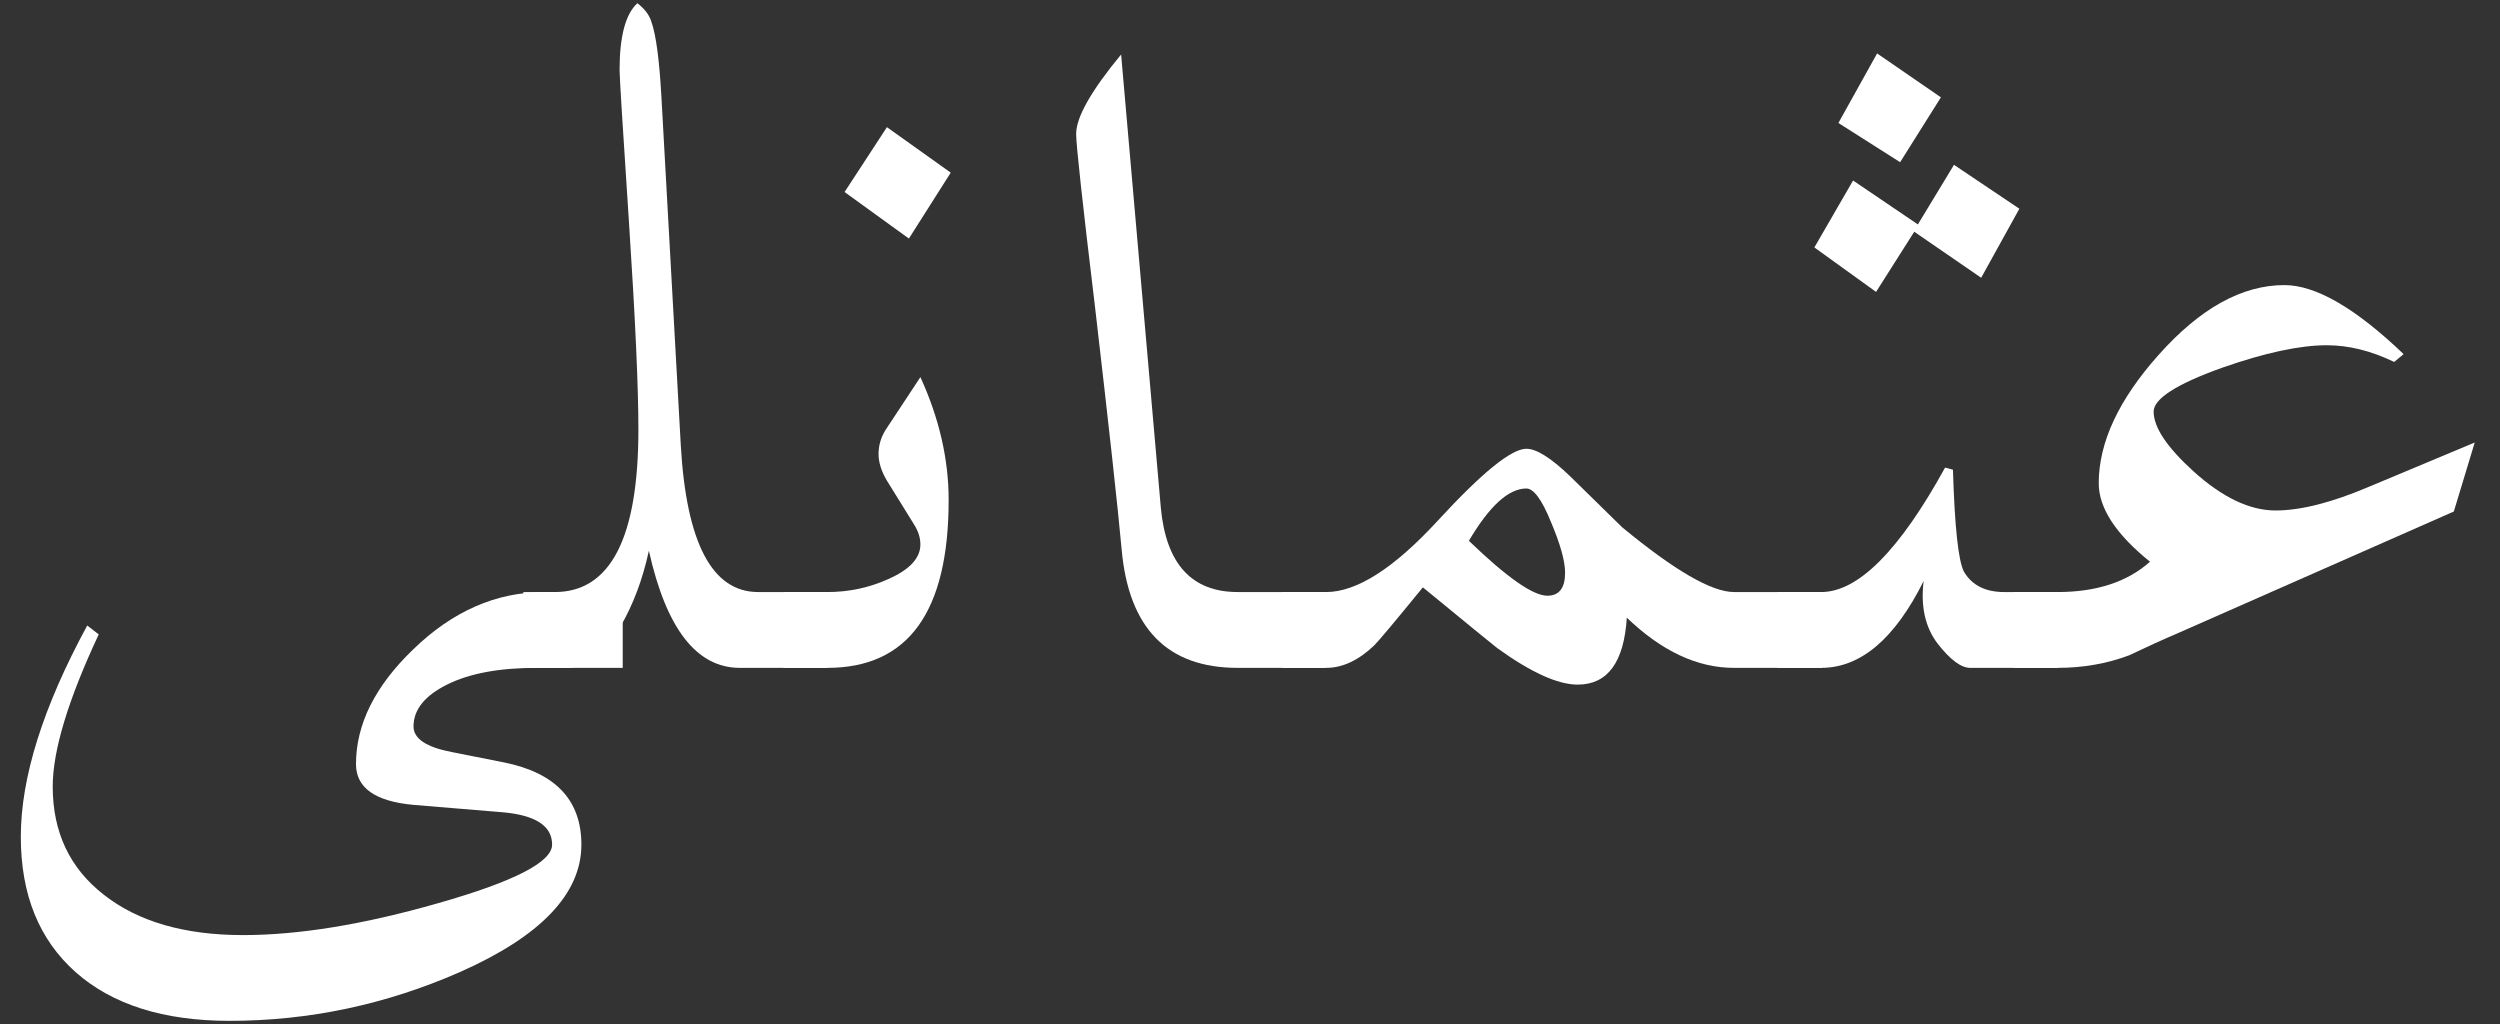 <svg width="83" height="34" viewBox="0 0 83 34" fill="none" xmlns="http://www.w3.org/2000/svg">
<rect x="0" y="0" width="83" height="34" fill="#333333" stroke="none"/>
<path d="M20.674 22.173H17.809C16.571 22.173 15.581 22.359 14.84 22.729C14.1 23.099 13.729 23.562 13.729 24.118C13.729 24.523 14.152 24.806 14.997 24.968L16.75 25.316C18.451 25.663 19.302 26.572 19.302 28.041C19.302 29.673 17.954 31.085 15.257 32.278C12.803 33.354 10.257 33.892 7.618 33.892C5.431 33.892 3.729 33.354 2.514 32.278C1.299 31.201 0.691 29.702 0.691 27.781C0.691 25.813 1.426 23.476 2.896 20.767L3.278 21.062C2.259 23.238 1.75 24.922 1.75 26.114C1.75 27.631 2.317 28.828 3.451 29.708C4.586 30.599 6.125 31.045 8.07 31.045C9.921 31.045 12.08 30.692 14.545 29.986C17.068 29.268 18.33 28.62 18.33 28.041C18.33 27.416 17.774 27.058 16.663 26.965L13.729 26.722C12.456 26.606 11.819 26.155 11.819 25.368C11.819 24.048 12.45 22.781 13.712 21.566C15.02 20.293 16.472 19.656 18.07 19.656H20.674V22.173Z" fill="white"/>
<path d="M27.463 22.173H24.563C23.128 22.173 22.121 20.877 21.543 18.285C21.334 19.245 21.016 20.09 20.588 20.819C20.055 21.722 19.471 22.173 18.834 22.173H17.376V19.656H18.418C20.269 19.656 21.195 17.856 21.195 14.257C21.195 12.845 21.091 10.559 20.883 7.399C20.674 4.239 20.57 2.55 20.57 2.33C20.57 1.207 20.767 0.466 21.161 0.107C21.404 0.293 21.56 0.501 21.629 0.732C21.78 1.161 21.89 1.988 21.959 3.215L22.602 14.778C22.787 18.03 23.643 19.656 25.171 19.656H27.463V22.173Z" fill="white"/>
<path d="M31.495 16.601C31.495 20.316 30.152 22.173 27.467 22.173H26.009V19.656H27.467C28.185 19.656 28.862 19.511 29.498 19.222C30.204 18.91 30.557 18.528 30.557 18.076C30.557 17.856 30.488 17.636 30.349 17.416L29.446 15.958C29.261 15.646 29.168 15.351 29.168 15.073C29.168 14.783 29.249 14.511 29.412 14.257L30.557 12.521C31.182 13.886 31.495 15.246 31.495 16.601ZM31.564 5.732L30.175 7.92L28.04 6.375L29.446 4.222L31.564 5.732Z" fill="white"/>
<path d="M44.009 22.173H41.093C38.755 22.173 37.47 20.86 37.238 18.232C37.111 16.843 36.816 14.158 36.353 10.177C35.936 6.716 35.728 4.806 35.728 4.448C35.728 3.892 36.226 3.013 37.221 1.809L38.54 16.861C38.714 18.724 39.565 19.656 41.093 19.656H44.009V22.173Z" fill="white"/>
<path d="M60.485 22.173H57.569C56.353 22.173 55.167 21.618 54.01 20.507C53.917 21.988 53.373 22.729 52.378 22.729C51.718 22.729 50.827 22.324 49.704 21.514C49.612 21.444 48.79 20.773 47.239 19.5C46.313 20.634 45.775 21.276 45.624 21.427C45.103 21.924 44.571 22.173 44.027 22.173H42.569V19.656H44.027C45.046 19.656 46.284 18.863 47.742 17.278C49.201 15.692 50.179 14.899 50.676 14.899C51.012 14.899 51.498 15.206 52.135 15.819L53.853 17.503C55.59 18.938 56.828 19.656 57.569 19.656H60.485V22.173ZM51.961 19.014C51.961 18.632 51.805 18.07 51.492 17.33C51.191 16.589 50.919 16.218 50.676 16.218C50.086 16.218 49.45 16.797 48.767 17.955C50.028 19.17 50.896 19.778 51.371 19.778C51.764 19.778 51.961 19.523 51.961 19.014Z" fill="white"/>
<path d="M64.438 3.232L63.084 5.385L61.035 4.083L62.32 1.774L64.438 3.232ZM67.043 6.93L65.775 9.222L63.553 7.694L62.285 9.691L60.237 8.215L61.522 5.993L63.674 7.451L64.872 5.472L67.043 6.93ZM68.327 22.173H65.411C65.11 22.173 64.751 21.907 64.334 21.375C63.917 20.831 63.761 20.136 63.865 19.291C62.905 21.213 61.77 22.173 60.463 22.173H59.004V19.656H60.463C61.69 19.656 63.061 18.279 64.577 15.524L64.838 15.594C64.895 17.492 65.017 18.62 65.202 18.979C65.468 19.43 65.914 19.656 66.539 19.656H68.327V22.173Z" fill="white"/>
<path d="M82.161 14.691L81.467 16.982L72.369 20.993C71.802 21.236 71.241 21.491 70.685 21.757C69.945 22.035 69.152 22.173 68.307 22.173H66.849V19.656H68.307C69.603 19.656 70.627 19.32 71.38 18.649C70.246 17.735 69.678 16.867 69.678 16.045C69.678 14.691 70.338 13.273 71.658 11.791C73.035 10.241 74.43 9.465 75.842 9.465C76.883 9.465 78.203 10.229 79.8 11.757L79.487 12.017C78.724 11.647 77.977 11.462 77.248 11.462C76.357 11.462 75.199 11.71 73.776 12.208C72.259 12.752 71.501 13.238 71.501 13.666C71.501 14.187 71.941 14.847 72.821 15.646C73.781 16.514 74.69 16.948 75.546 16.948C76.38 16.948 77.41 16.687 78.637 16.166L82.161 14.691Z" fill="white"/>
</svg>
